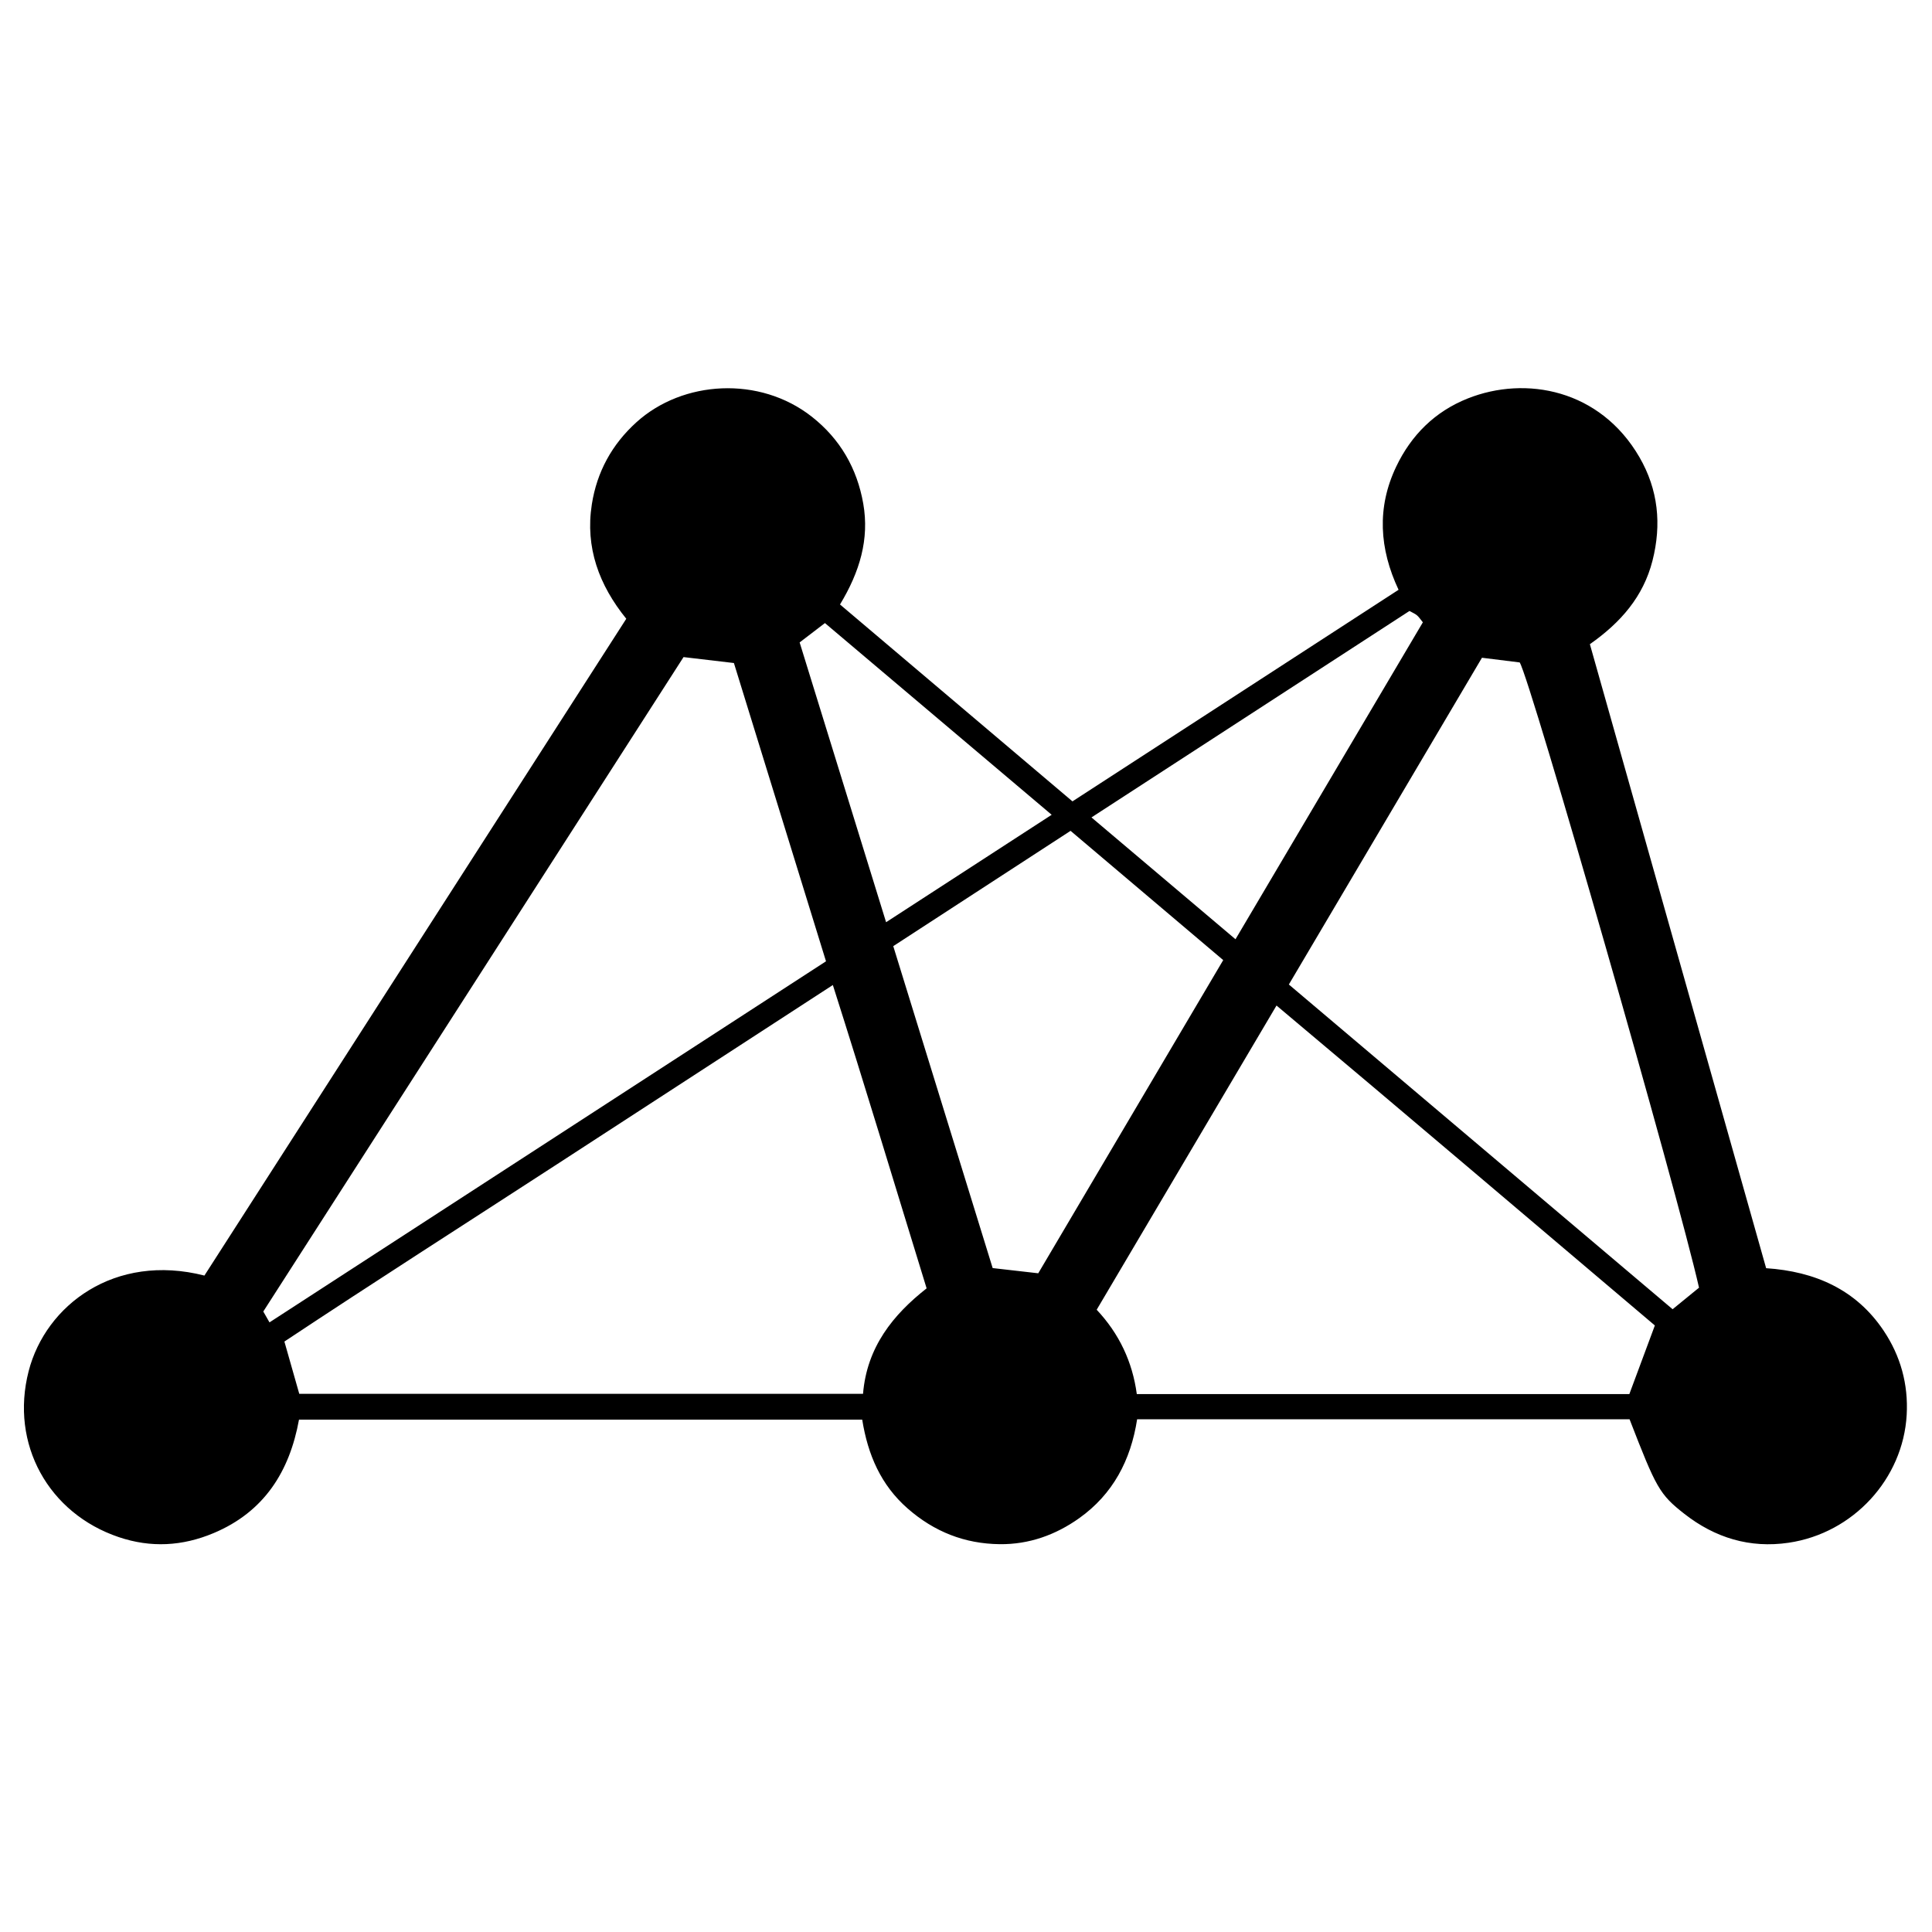 <?xml version="1.0" encoding="iso-8859-1"?>
<!-- Generator: Adobe Illustrator 19.0.0, SVG Export Plug-In . SVG Version: 6.00 Build 0)  -->
<svg version="1.1" id="Layer_1" xmlns="http://www.w3.org/2000/svg" xmlns:xlink="http://www.w3.org/1999/xlink" x="0px" y="0px"
	 viewBox="0 0 2000 2000" style="enable-background:new 0 0 2000 2000;" xml:space="preserve">
<path d="M1686.919,1469.232c-169.356,0-338.935,0-509.77,0c-6.555,42.461-25.164,77.599-59.882,102.33
	c-24.373,17.362-51.984,27.295-82.296,26.965c-36.272-0.395-67.916-12.854-95.427-36.991c-27.652-24.26-41.14-55.482-46.981-91.915
	c-194.486,0-387.711,0-583.045,0c-9.719,53.493-35.889,95.411-88.443,117.461c-32.423,13.604-64.957,15.331-98.14,4.132
	c-72.504-24.47-112.792-96.107-93.27-171.835c17.586-68.218,89.01-122.58,181.939-98.923
	c145.046-225.817,290.569-452.377,436.72-679.916c-28.155-34.777-42.687-73.773-35.643-118.56
	c5.273-33.524,20.792-61.908,46.099-84.835c48-43.484,127.611-48.303,181.713-5.704c29.192,22.986,46.755,53.417,53.145,89.893
	c6.453,36.84-3.593,70.555-24.067,104.415c80.135,67.874,159.741,135.299,240.644,203.823
	c112.832-73.21,224.525-145.68,337.576-219.033c-19.925-42.414-22.684-85.062-2.439-127.502
	c15.624-32.752,40.202-57.068,73.97-70.515c60.341-24.029,137.263-9.195,177.798,60.711c19.424,33.499,23.161,69.574,13.503,107.31
	c-9.525,37.216-32.861,63.897-64.777,86.311c60.737,215.03,121.406,429.82,182.46,645.969
	c50.583,3.382,93.001,22.057,121.526,64.508c17.547,26.114,25.781,55.531,23.967,87.41
	c-3.768,66.199-55.293,122.437-122.197,132.298c-40.162,5.92-76.22-5.086-107.898-29.879
	C1717.74,1546.843,1714.481,1540.292,1686.919,1469.232z M893.406,1442.902c3.968-48.458,31.147-81.941,65.826-109.2
	c-32.48-105.417-63.533-208.729-97.069-314.011c-97.163,63.134-191.256,124.298-285.374,185.424
	c-94.53,61.393-189.547,122.053-282.382,183.654c5.694,20.017,10.423,36.642,15.398,54.133
	C503.655,1442.902,696.957,1442.902,893.406,1442.902z M1713.102,1372.105c-129.372-109.514-259.286-220.067-391.667-331.188
	c-63.038,106.639-124.361,210.379-186.154,314.911c23.269,24.757,37.023,53.919,41.53,87.324c171.576,0,341.175,0,509.882,0
	C1695.514,1419.424,1703.944,1396.743,1713.102,1372.105z M278.978,1368.922c192.217-124.717,383.293-248.693,576.094-373.788
	c-32.074-103.887-63.855-206.826-95.33-308.774c-19.355-2.28-35.788-4.216-52.144-6.143
	c-145.481,226.544-290.178,451.866-435.044,677.452C274.629,1361.303,276.236,1364.118,278.978,1368.922z M1334.218,1019.148
	c133.51,112.977,264.908,224.166,397.264,336.167c9.977-8.142,18.992-15.499,27.338-22.309
	c-22.149-98.343-174.594-629.792-185.623-647.251c-12.23-1.519-24.617-3.057-39.078-4.853
	C1467.999,792.781,1401.769,904.846,1334.218,1019.148z M1108.247,860.078c-62.631,40.731-123.222,80.135-183.55,119.368
	c34.872,112.935,68.96,223.33,102.903,333.257c17.048,1.948,31.433,3.591,47.201,5.393
	c63.639-107.755,126.974-214.996,191.471-324.205C1213.572,949.266,1161.664,905.311,1108.247,860.078z M1278.977,972.302
	c65.659-111.064,129.755-219.483,193.958-328.084c-2.585-3.146-4.059-5.547-6.107-7.262c-2.05-1.717-4.673-2.749-7.758-4.482
	c-109.22,70.908-218.263,141.701-329.188,213.716C1179.999,888.581,1227.789,929.004,1278.977,972.302z M1088.683,843.464
	c-80.481-68.05-157.428-133.112-234.72-198.465c-9.891,7.57-17.96,13.746-26.182,20.039
	c29.948,96.927,59.309,191.953,89.492,289.642C975.264,917.053,1030.459,881.241,1088.683,843.464z"/>
</svg>
